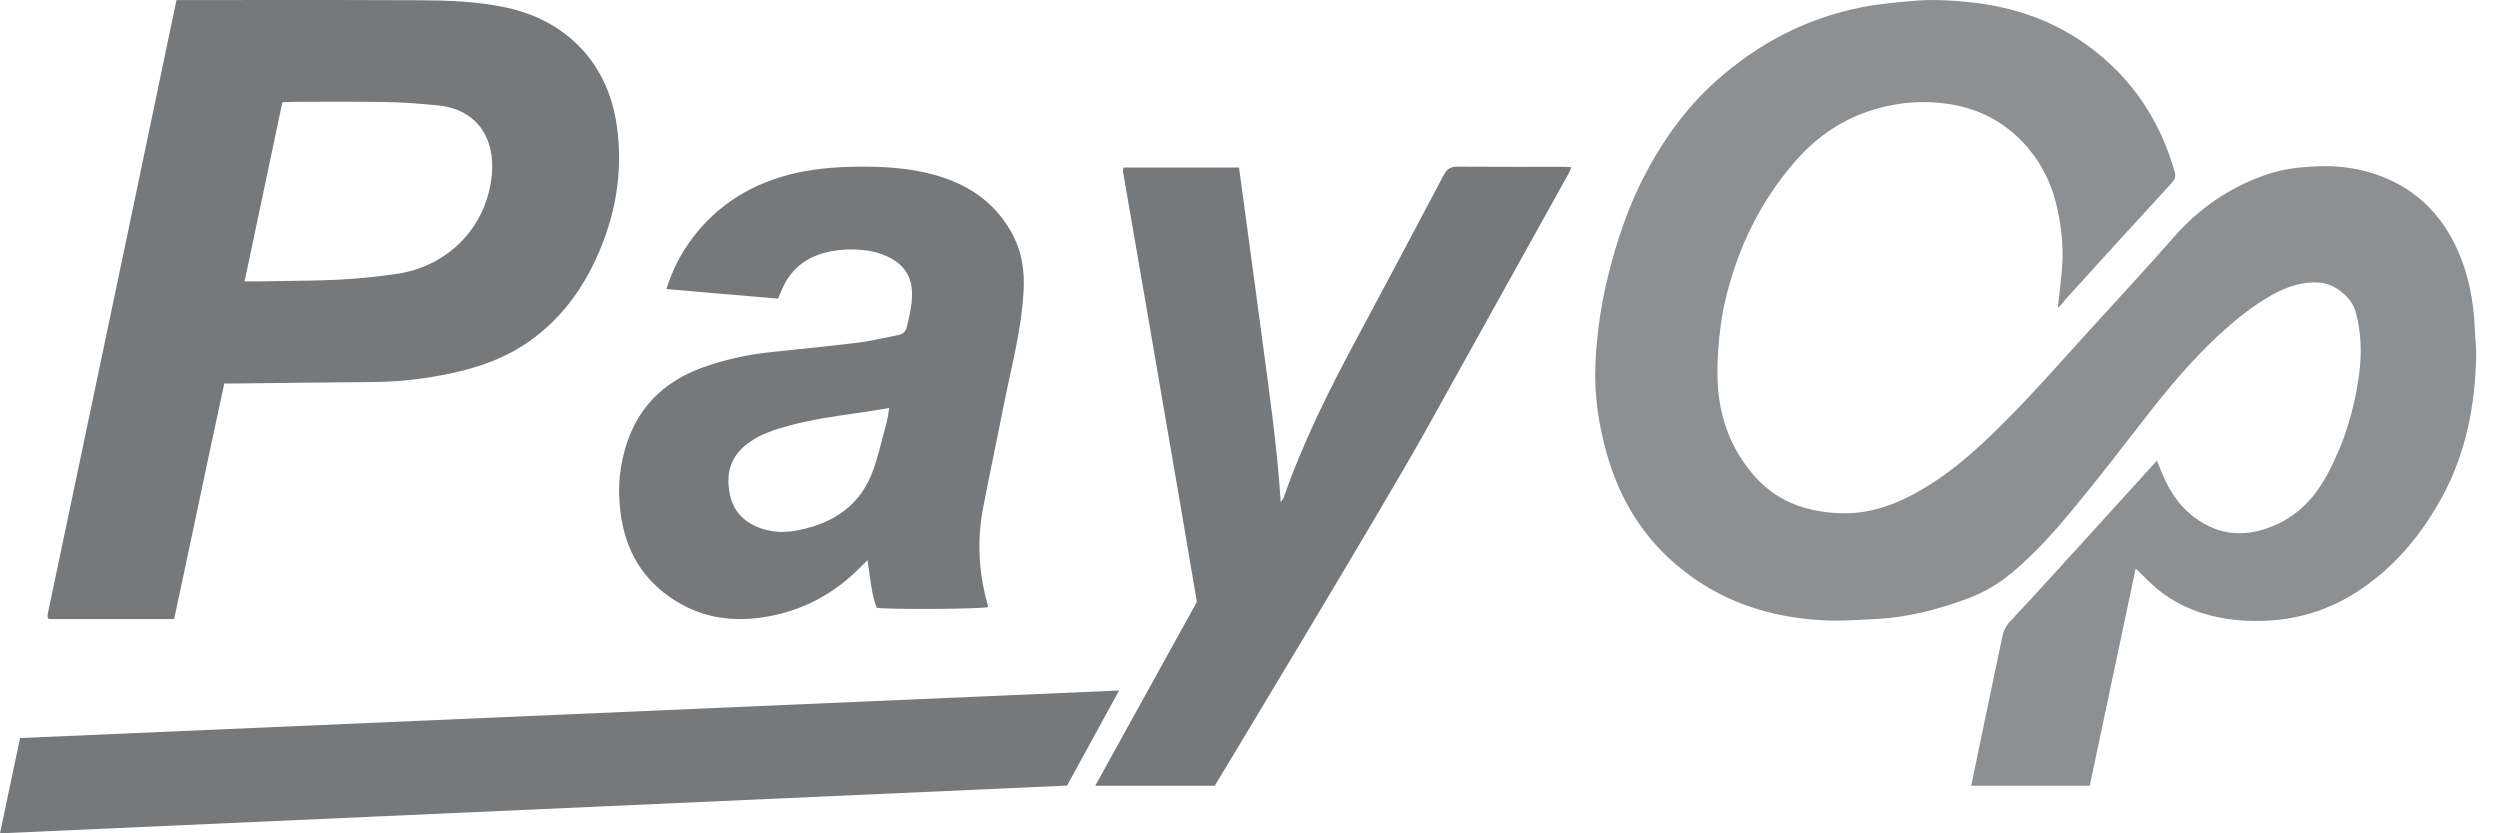 <svg xmlns="http://www.w3.org/2000/svg" width="51" height="17" viewBox="0 0 51 17">
    <g fill="none" fill-rule="evenodd">
        <path fill="#8D9093" fill-rule="nonzero" d="M41.978 6.284c.032-.3.073-.582.091-.863.03-.431-.023-.854-.126-1.274-.117-.472-.34-.89-.673-1.243-.41-.431-.916-.692-1.513-.782-.518-.078-1.025-.04-1.522.11-.636.191-1.162.548-1.599 1.043-.723.825-1.185 1.778-1.437 2.839-.082.347-.126.698-.149 1.054-.018.272-.023.539.003.808.061.629.28 1.188.688 1.677.471.568 1.092.794 1.812.817.661.02 1.238-.223 1.782-.562.41-.252.779-.559 1.127-.883.626-.585 1.203-1.22 1.774-1.857.26-.293.527-.577.79-.869.433-.478.872-.947 1.294-1.434.536-.617 1.182-1.06 1.958-1.318.293-.095.594-.133.905-.15.41-.026.81.011 1.203.133.843.26 1.42.817 1.765 1.607.213.49.31 1.008.333 1.539.009.202.035.408.03.61-.024.98-.203 1.927-.67 2.805-.384.715-.873 1.34-1.535 1.827-.53.391-1.115.638-1.773.719-.498.06-.984.037-1.467-.087-.465-.122-.878-.345-1.223-.68-.085-.082-.167-.166-.278-.273l-.937 4.432h-2.418c.056-.264.109-.522.161-.78.155-.747.313-1.497.469-2.244.026-.125.073-.232.163-.328.513-.547 1.016-1.103 1.52-1.657L44 9.398c.023.055.044.099.061.145.15.397.357.75.706 1.011.506.38 1.053.411 1.624.168.5-.211.846-.59 1.095-1.06.334-.626.539-1.292.635-1.99.062-.44.053-.88-.067-1.315-.082-.296-.422-.568-.732-.591-.369-.029-.694.093-1.007.27-.383.22-.723.498-1.045.793-.556.516-1.042 1.095-1.504 1.692-.492.634-.98 1.268-1.493 1.885-.372.45-.761.884-1.212 1.263-.284.238-.594.423-.942.55-.597.218-1.21.377-1.844.409-.34.017-.68.043-1.019.029-1.15-.05-2.192-.388-3.08-1.153-.699-.602-1.138-1.35-1.39-2.222-.175-.605-.266-1.225-.24-1.856.03-.626.117-1.246.273-1.854.166-.66.383-1.306.69-1.915.384-.756.867-1.442 1.505-2.01C35.864.888 36.84.375 37.968.15c.346-.07.697-.099 1.048-.13.384-.038.761-.015 1.139.022.998.099 1.902.432 2.68 1.078.768.637 1.26 1.44 1.529 2.387.023.087.011.147-.05.214-.395.429-.79.86-1.183 1.292-.339.374-.676.747-1.015 1.118-.032.058-.08.098-.138.153z"/>
        <path fill="#76797B" d="M22.829 14.086l-1.06 1.94L0 17l.409-1.944 22.42-.97zm6.9-10.686c.712.006 1.428.003 2.14.003.058 0 .116.006.188.009-.026.058-.04.102-.064.14l-2.892 5.203c-.866 1.558-4.32 7.274-4.32 7.274h-2.438l2.073-3.75-.009-.052c-.04-.235-.203-1.205-.292-1.723l-.417-2.426c-.125-.73-.252-1.459-.376-2.188-.137-.794-.276-1.59-.412-2.385-.003-.023.003-.05.006-.087h2.36c.153 1.133.31 2.27.46 3.404.15 1.13.316 2.258.391 3.421.03-.044.052-.067.061-.094.39-1.119.915-2.173 1.474-3.213.6-1.122 1.199-2.244 1.792-3.369.067-.12.136-.167.275-.167zM6.88 0l1.685.005c.586.003 1.168.024 1.748.146 1.245.263 2.085 1.137 2.267 2.395.14.964-.024 1.88-.433 2.76-.305.653-.729 1.208-1.317 1.634-.496.358-1.055.555-1.647.68-.513.108-1.033.17-1.56.173-.555.004-1.11.01-1.666.017-.37.005-.741.01-1.111.013h-.27c-.191.88-.377 1.758-.563 2.637-.152.722-.305 1.445-.461 2.169H1l-.014-.01-.007-.005-.004-.01v-.006l-.002-.005-.001-.021v-.039l.639-3.04C2.274 6.337 2.937 3.18 3.6.002h.918L5.193 0C6.318 0 7.442-.001 8.563.005zm10.8 3.4c.472.003.938.043 1.393.17.661.184 1.199.54 1.548 1.147.22.38.286.794.26 1.23-.033.593-.158 1.167-.283 1.742-.047.218-.095.435-.137.654-.059.3-.12.6-.182.901-.077.373-.153.746-.224 1.12-.12.633-.095 1.266.071 1.887.007.024.012.049.018.073l.014.06c-.14.042-1.977.054-2.272.016-.084-.218-.116-.45-.15-.7-.012-.088-.024-.179-.039-.272l-.1.1-.069.067c-.489.49-1.07.814-1.745.958-.658.138-1.302.103-1.9-.236-.672-.38-1.075-.958-1.204-1.722-.08-.472-.066-.94.063-1.404.229-.84.77-1.394 1.58-1.69.443-.161.9-.262 1.367-.314.2-.022.401-.042.602-.063.409-.043.816-.085 1.223-.135.172-.022.342-.058.511-.093.099-.021.197-.042.296-.06.1-.02.157-.072.18-.175.057-.23.109-.457.103-.696-.006-.302-.146-.532-.398-.678-.143-.084-.311-.144-.475-.17-.308-.046-.623-.04-.932.046-.404.115-.687.362-.85.75l-.063.146c-.004.01-.01.021-.014.033l-.227-.02c-.675-.056-1.356-.114-2.05-.176.12-.385.289-.713.512-1.015.535-.719 1.253-1.15 2.117-1.349.48-.109.967-.135 1.456-.132zm.46 4.923c-.085.013-.164.027-.239.04-.103.017-.2.033-.295.046l-.063.009c-.488.069-.976.138-1.454.267-.283.078-.563.167-.806.34-.398.281-.475.652-.395 1.052.08.403.36.638.755.736.22.055.438.046.658 0 .718-.147 1.265-.517 1.516-1.234.08-.23.142-.468.203-.705.024-.092.047-.184.072-.275.013-.05.021-.104.03-.167l.019-.11zM7.195 2.075l-.659.001-.564.002c-.041 0-.084.002-.128.005l-.084.004-.481 2.282-.29 1.372h.263l.551-.009c.368-.004.735-.009 1.104-.027.4-.02.8-.06 1.198-.12.986-.145 1.813-.9 1.927-2.004.08-.784-.326-1.357-1.1-1.431-.358-.036-.72-.063-1.078-.069-.44-.008-.878-.006-1.318-.005z"/>
    </g>
</svg>

